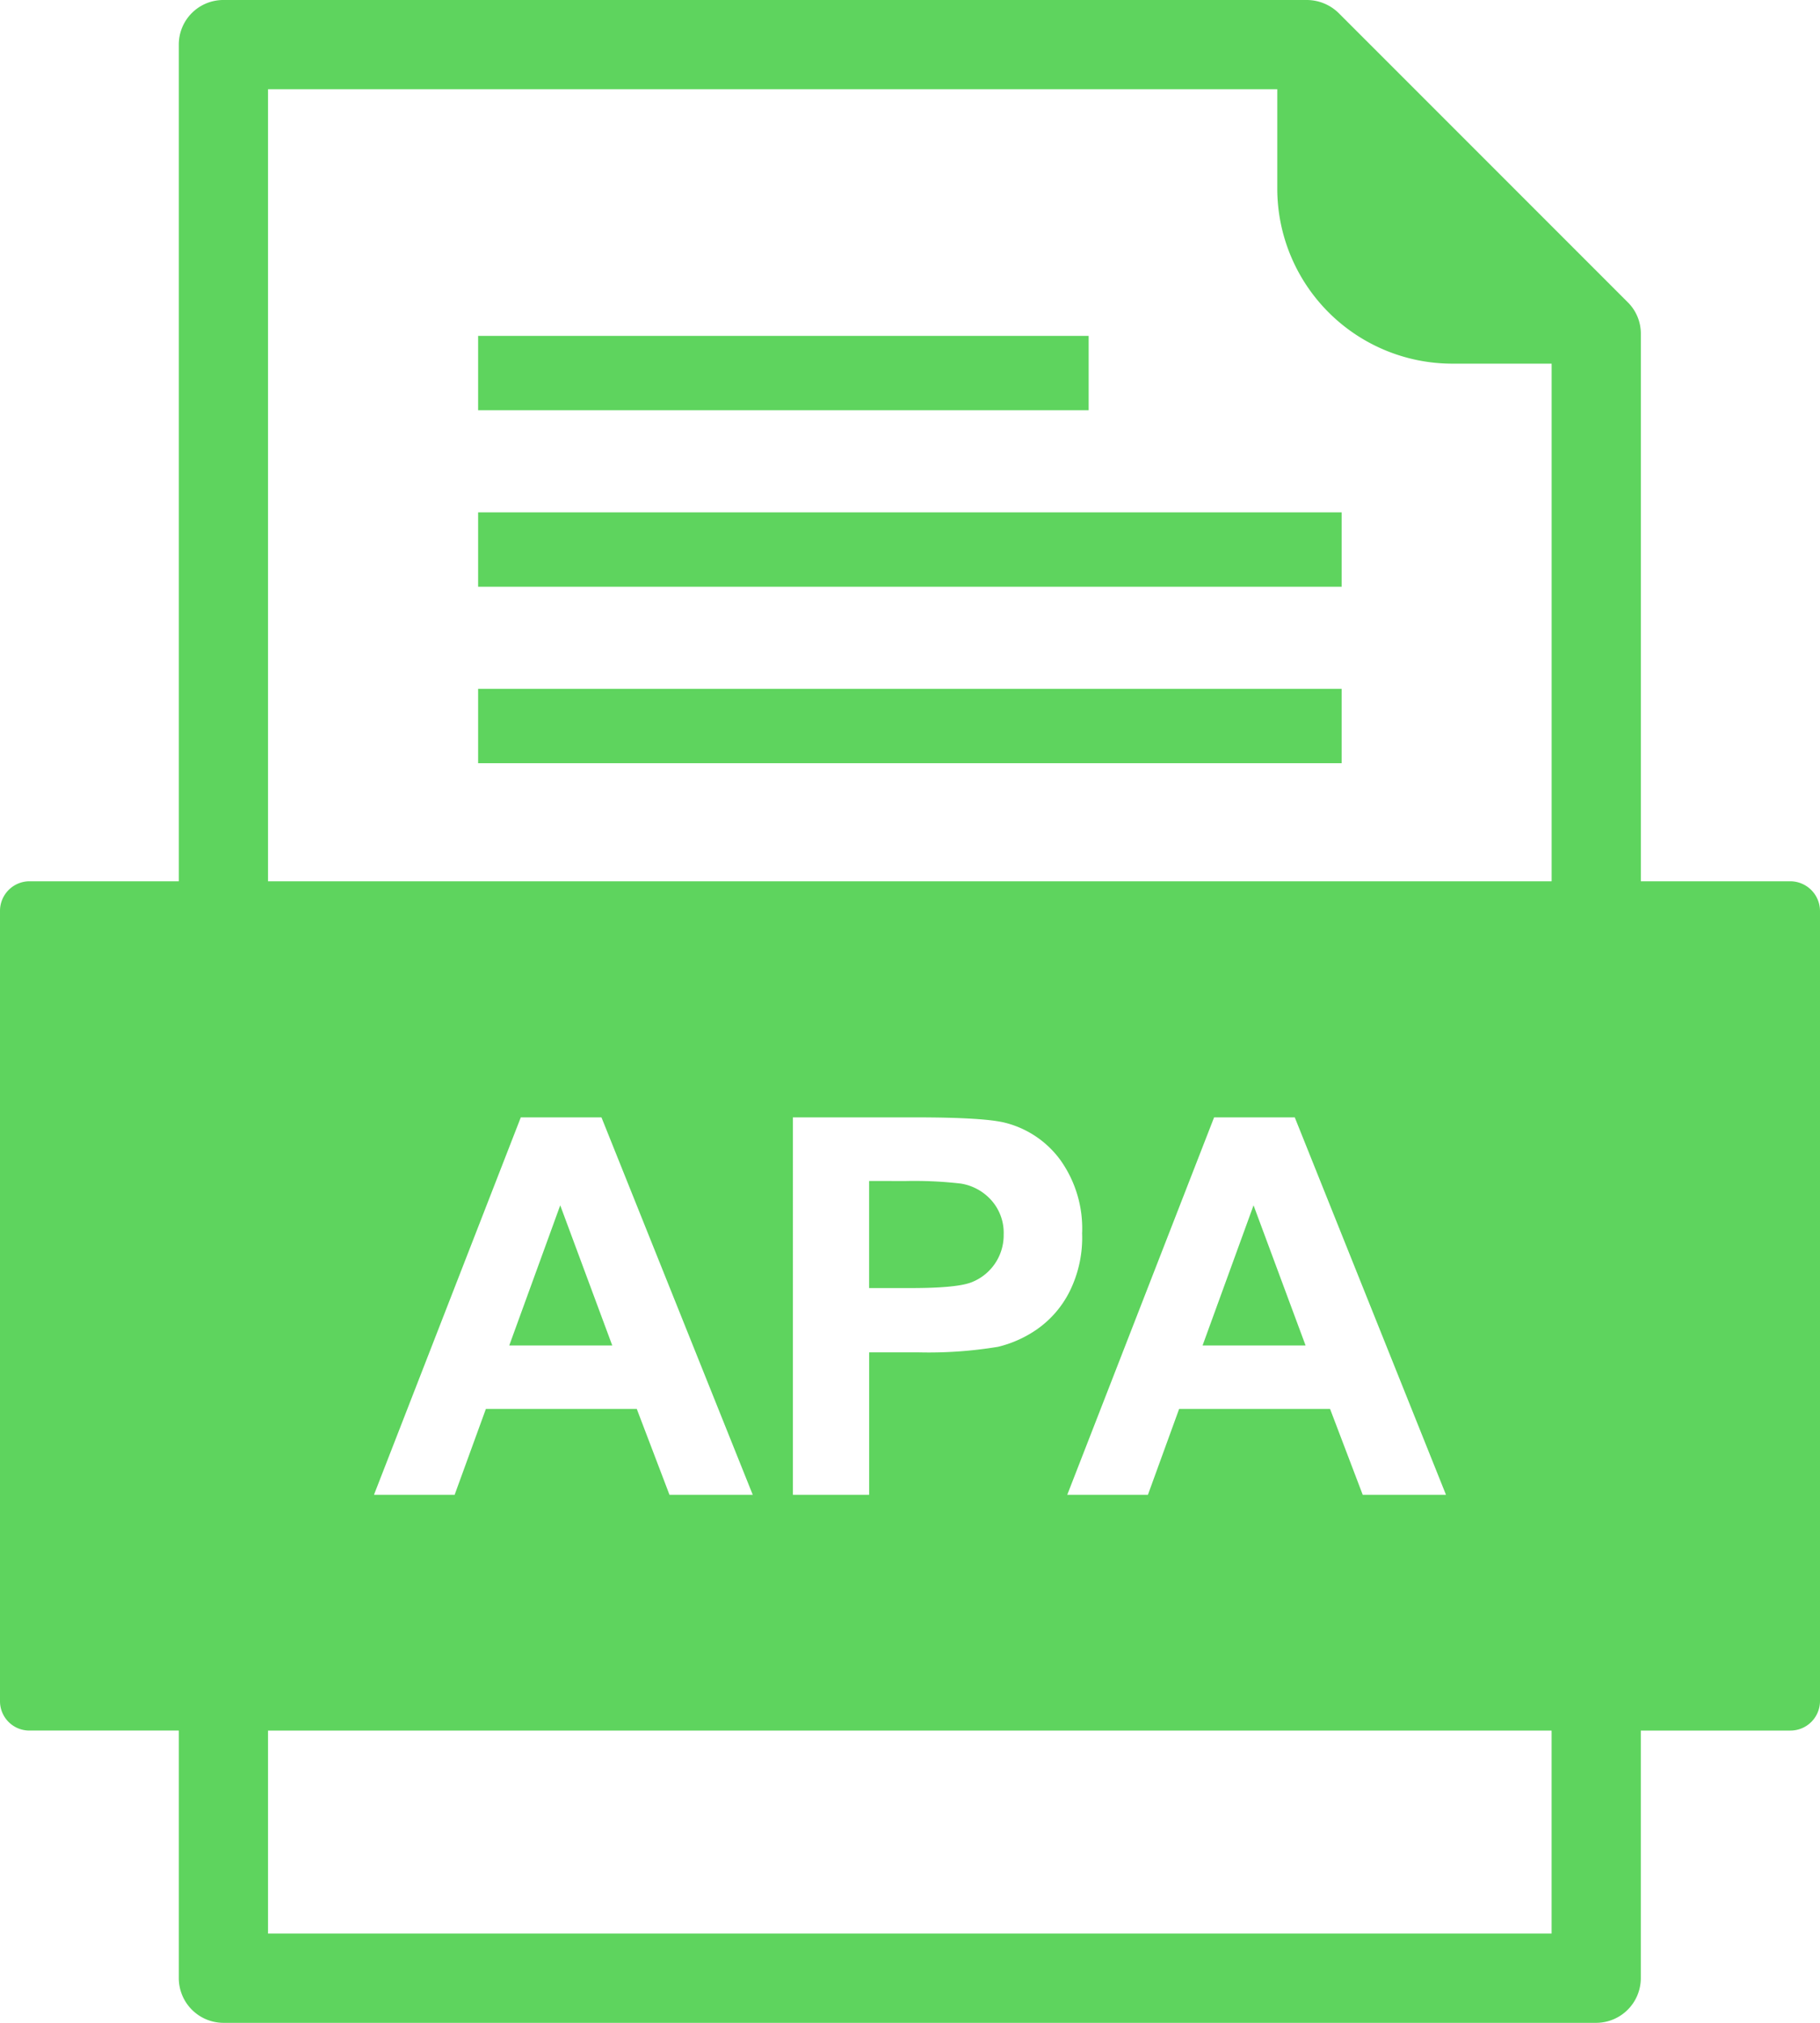 <svg xmlns="http://www.w3.org/2000/svg" width="212.687" height="236.319" viewBox="0 0 212.687 236.319">
  <g id="Grupo_16145" data-name="Grupo 16145" transform="translate(-1.719 -1.447)">
    <path id="Trazado_27257" data-name="Trazado 27257" d="M130.568,11.873H12.626v96a5.213,5.213,0,1,1-10.426,0V6.66A5.2,5.2,0,0,1,7.413,1.447H134.044a5.341,5.341,0,0,1,3.692,1.52l33.8,33.8a5.156,5.156,0,0,1,1.52,3.692v67.42a5.213,5.213,0,1,1-10.426,0V43.932H150.942a20.468,20.468,0,0,1-20.374-20.374ZM12.626,227.34h150V200.146a5.213,5.213,0,1,1,10.426,0v32.407a5.228,5.228,0,0,1-5.213,5.213H7.413A5.228,5.228,0,0,1,2.2,232.553V200.146a5.213,5.213,0,1,1,10.426,0Z" transform="translate(20.414 0)" fill="#5ed45e" fill-rule="evenodd"/>
    <path id="Trazado_27258" data-name="Trazado 27258" d="M3.005,2.825h100.91v8.688H3.005Z" transform="translate(54.588 58.479)" fill="#5ed45e" fill-rule="evenodd"/>
    <path id="Trazado_27259" data-name="Trazado 27259" d="M3.005,3.3h100.91v8.688H3.005Z" transform="translate(54.588 78.622)" fill="#5ed45e" fill-rule="evenodd"/>
    <path id="Trazado_27260" data-name="Trazado 27260" d="M3.005,2.35H74.352v8.688H3.005Z" transform="translate(54.588 38.337)" fill="#5ed45e" fill-rule="evenodd"/>
    <path id="Trazado_27261" data-name="Trazado 27261" d="M45.421,75.495,62.58,31.4h9.427l17.68,44.093H79.956L76.133,65.46H58.5L54.847,75.495Zm48.958,0V31.4h14.292c5.43,0,8.949.217,10.6.652a11.462,11.462,0,0,1,6.342,4.3,13.775,13.775,0,0,1,2.563,8.6,14.142,14.142,0,0,1-1.477,6.82,11.883,11.883,0,0,1-3.736,4.344,13.546,13.546,0,0,1-4.6,2.085,49.476,49.476,0,0,1-9.253.652h-5.821V75.495Zm32.059,0L143.6,31.4h9.427L170.7,75.495h-9.731L157.151,65.46H139.514l-3.649,10.035Zm-93.4,27.542H210.931a3.458,3.458,0,0,0,3.475-3.475V7.292a3.486,3.486,0,0,0-3.475-3.475H5.194A3.458,3.458,0,0,0,1.719,7.292V99.561a3.431,3.431,0,0,0,3.475,3.475H33.04Z" transform="translate(0 100.585)" fill="#5ed45e" fill-rule="evenodd"/>
    <path id="Trazado_27262" data-name="Trazado 27262" d="M9.045,4.688,3.089,21.057H15.124Z" transform="translate(58.143 137.572)" fill="#5ed45e" fill-rule="evenodd"/>
    <path id="Trazado_27263" data-name="Trazado 27263" d="M4.057,4.623V17.134H8.922q5.278,0,7.037-.652a5.9,5.9,0,0,0,3.823-5.6,5.709,5.709,0,0,0-1.434-4,6.052,6.052,0,0,0-3.562-1.955,47.361,47.361,0,0,0-6.429-.3Z" transform="translate(99.227 134.793)" fill="#5ed45e" fill-rule="evenodd"/>
    <path id="Trazado_27264" data-name="Trazado 27264" d="M10.91,4.688,4.954,21.057H16.989Z" transform="translate(137.3 137.572)" fill="#5ed45e" fill-rule="evenodd"/>
  </g>
</svg>
